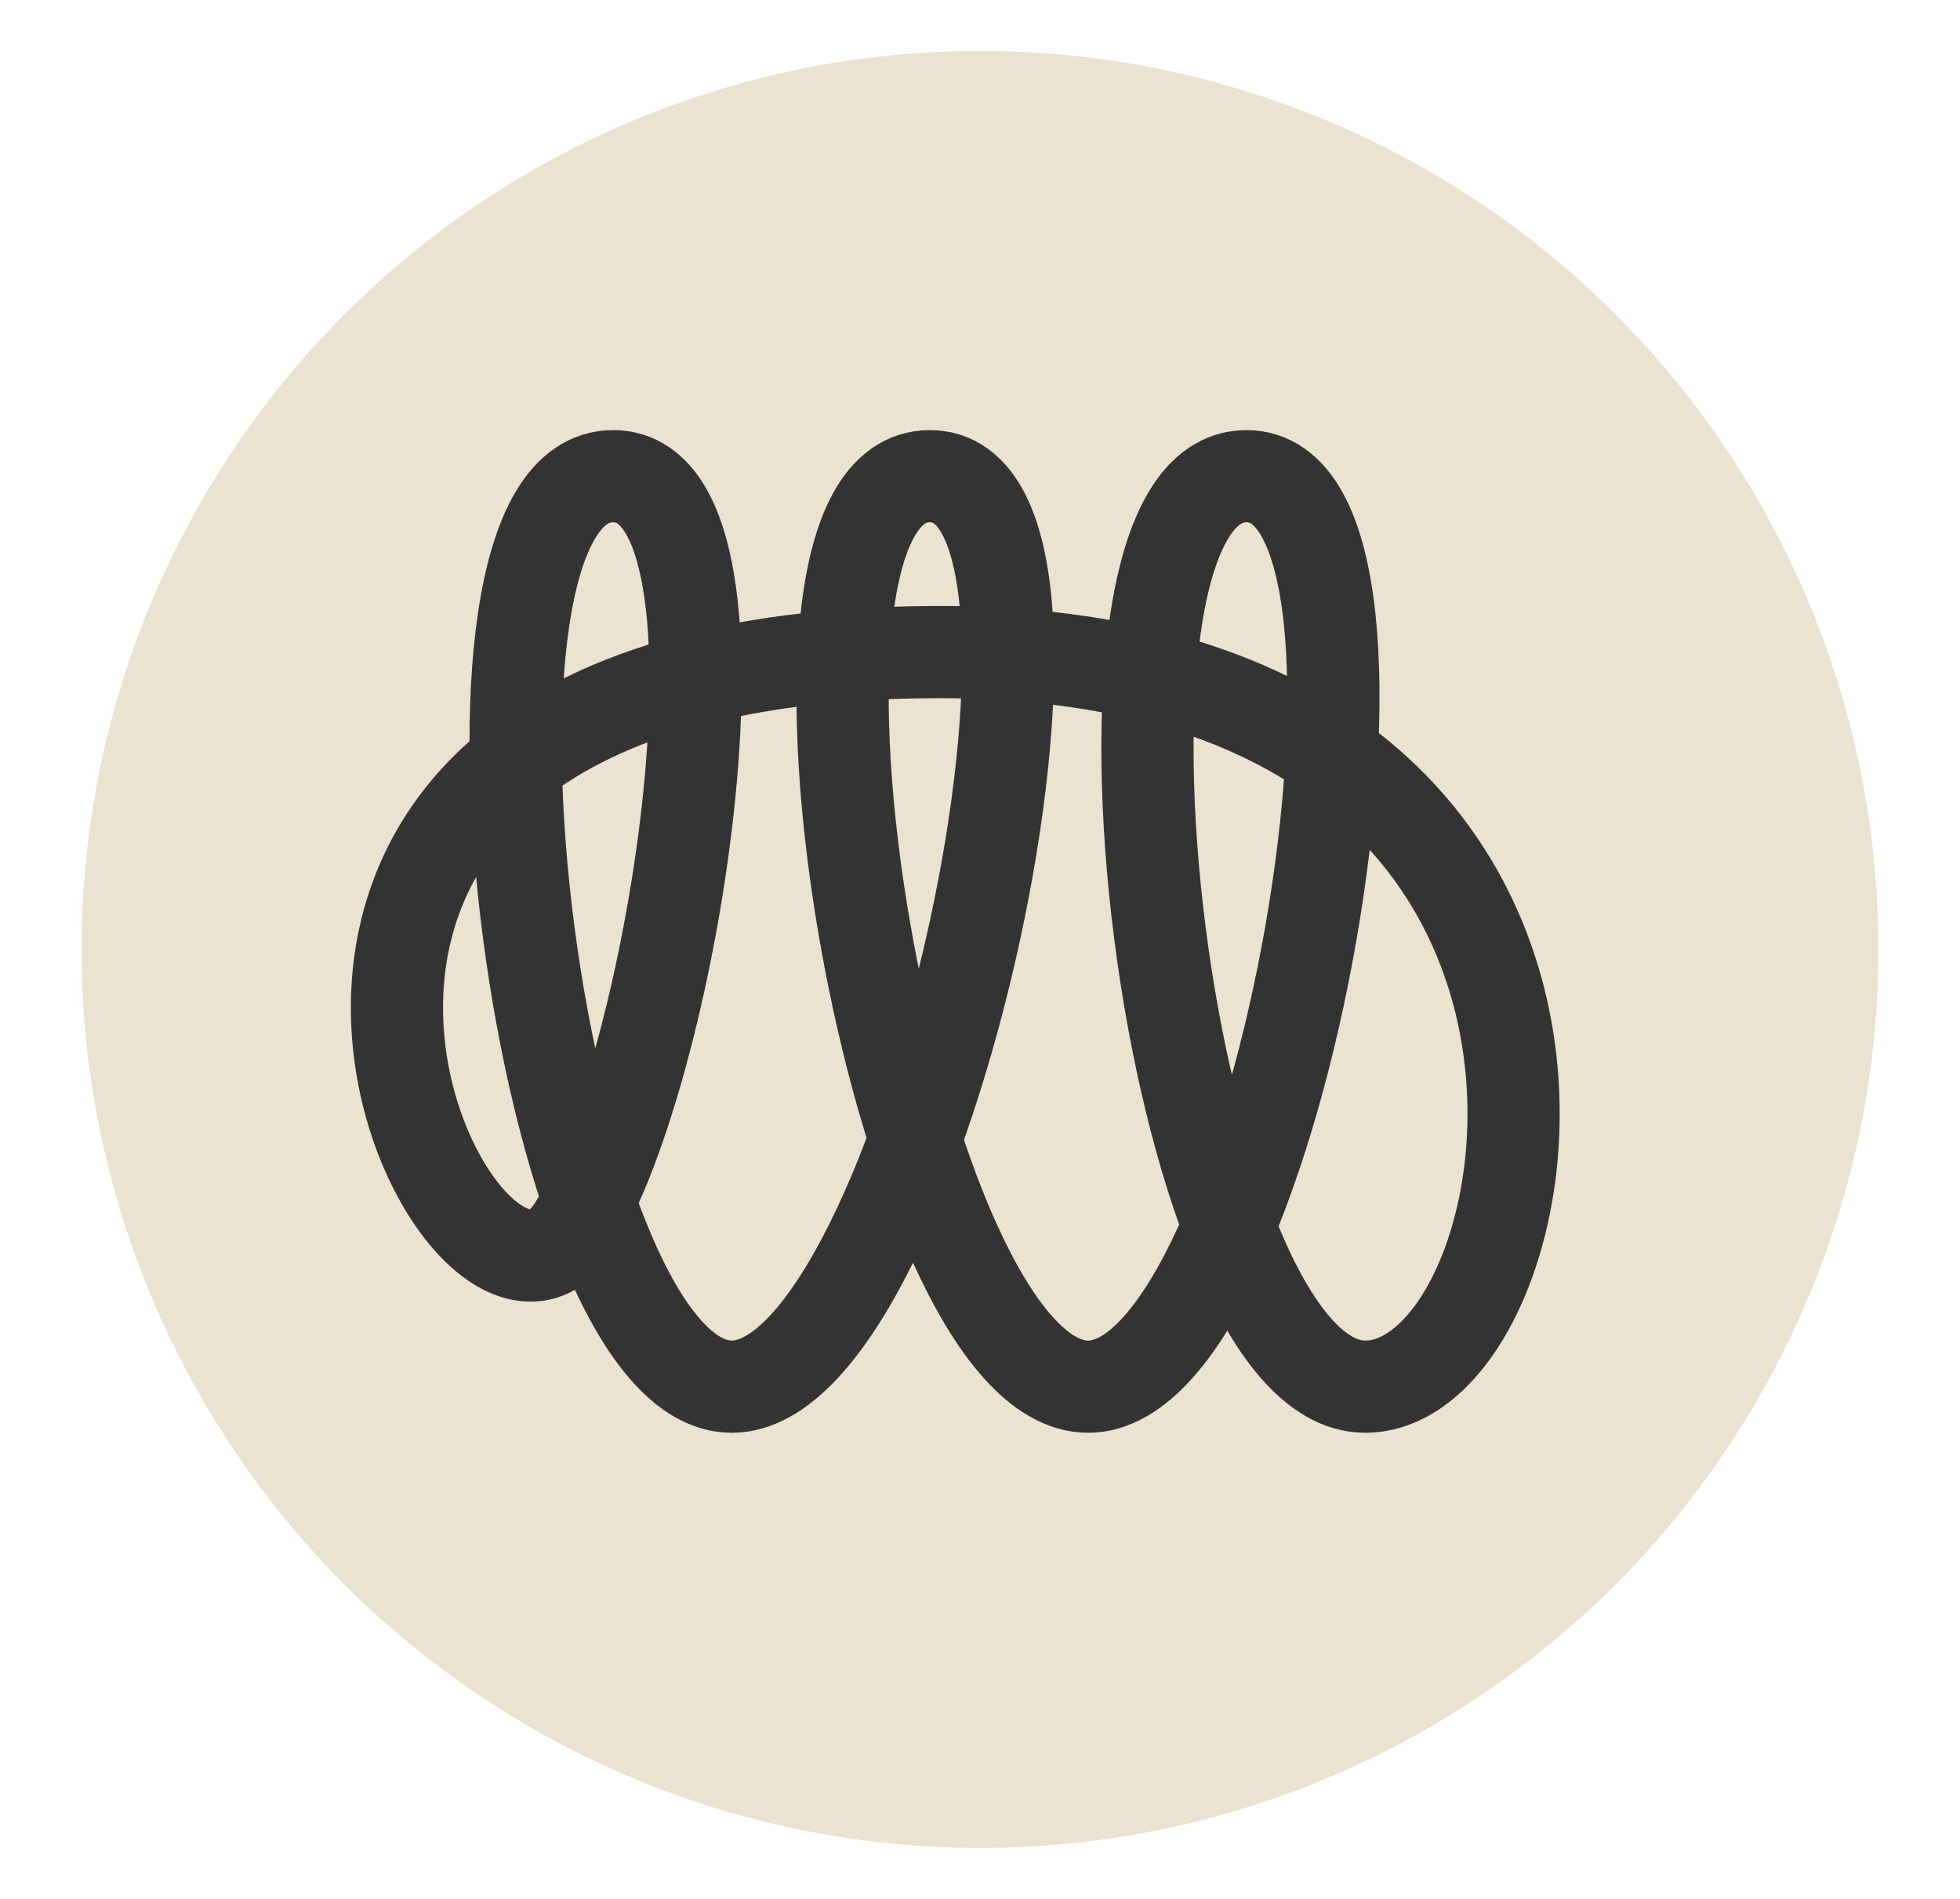 <svg id="Layer_1" data-name="Layer 1" xmlns="http://www.w3.org/2000/svg" viewBox="0 0 85.04 82.38">
  <g opacity="0.5">
    <circle cx="42.52" cy="41.19" r="38.98" fill="#d6c7a2"/>
  </g>
  <path d="M59.23,60.16c-8.58,0-13.47-39.5-5.15-39.5s1.46,39.5-6.87,39.5S32,20.66,40.34,20.66s-.27,39.5-8.59,39.5-13.47-39.5-5.15-39.5c6.74,0,2.68,25.74-1.72,32.63C19.93,61,4.19,28.44,40.54,28.29,73.09,28.15,67.65,60.16,59.23,60.16Z" fill="none" stroke="#333" stroke-linecap="round" stroke-linejoin="round" stroke-width="4"/>
</svg>
